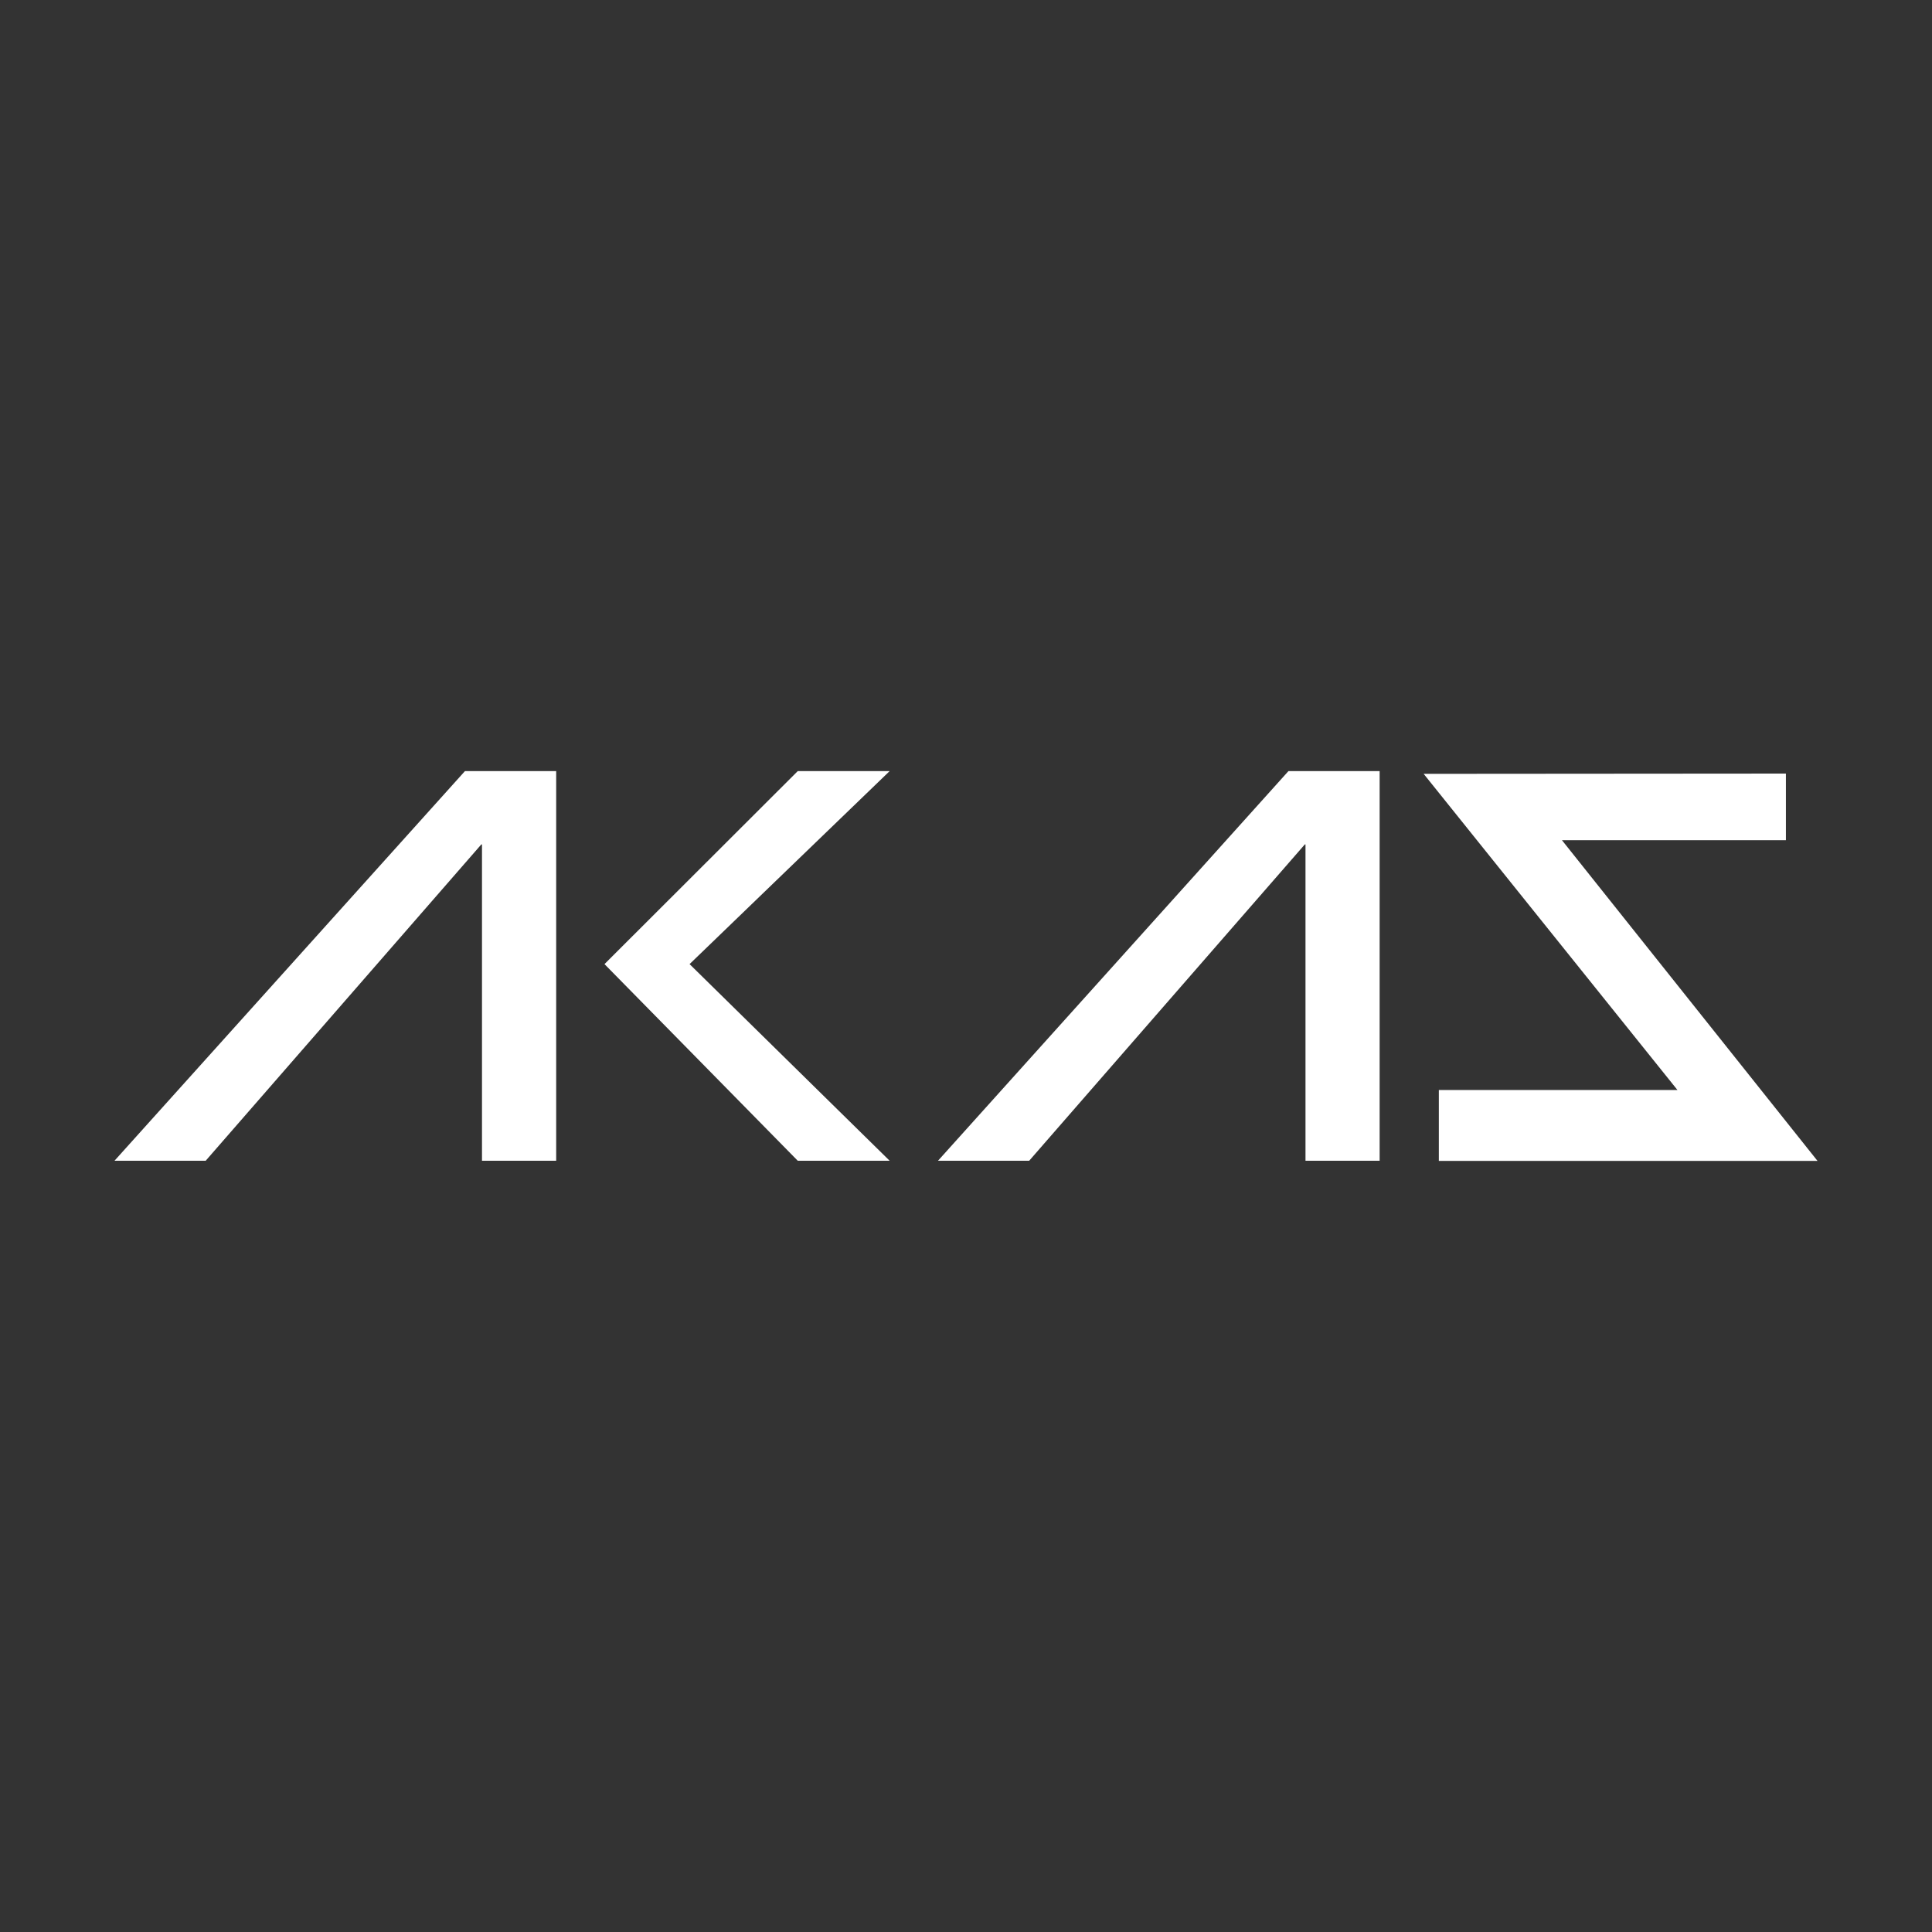 <svg xmlns="http://www.w3.org/2000/svg" id="Layer_1" data-name="Layer_1" viewBox="0 0 500 500"><rect x="0" y="0" width="500" height="500" fill="#333333" stroke="none"/><defs><style>.cls-1{fill:#fff}</style></defs><title>akaSwap</title><polygon points="143.94 199.56 143.94 300.4 124.74 300.4 124.74 218.54 124.56 218.54 53.23 300.4 29.63 300.4 120.33 199.56 143.94 199.56" class="cls-1"/><polygon points="178.46 249.51 230.24 300.4 206.46 300.4 156.44 249.51 206.46 199.56 230.24 199.56 178.46 249.51" class="cls-1"/><polygon points="357.05 199.56 357.05 300.4 337.86 300.4 337.86 218.54 337.68 218.54 266.35 300.4 242.75 300.4 333.45 199.56 357.05 199.56" class="cls-1"/><polygon points="404.23 217.44 462.19 217.44 462.19 200.2 368.44 200.27 434.12 282.09 372.37 282.09 372.37 300.44 470.37 300.44 404.23 217.44" class="cls-1"/></svg>